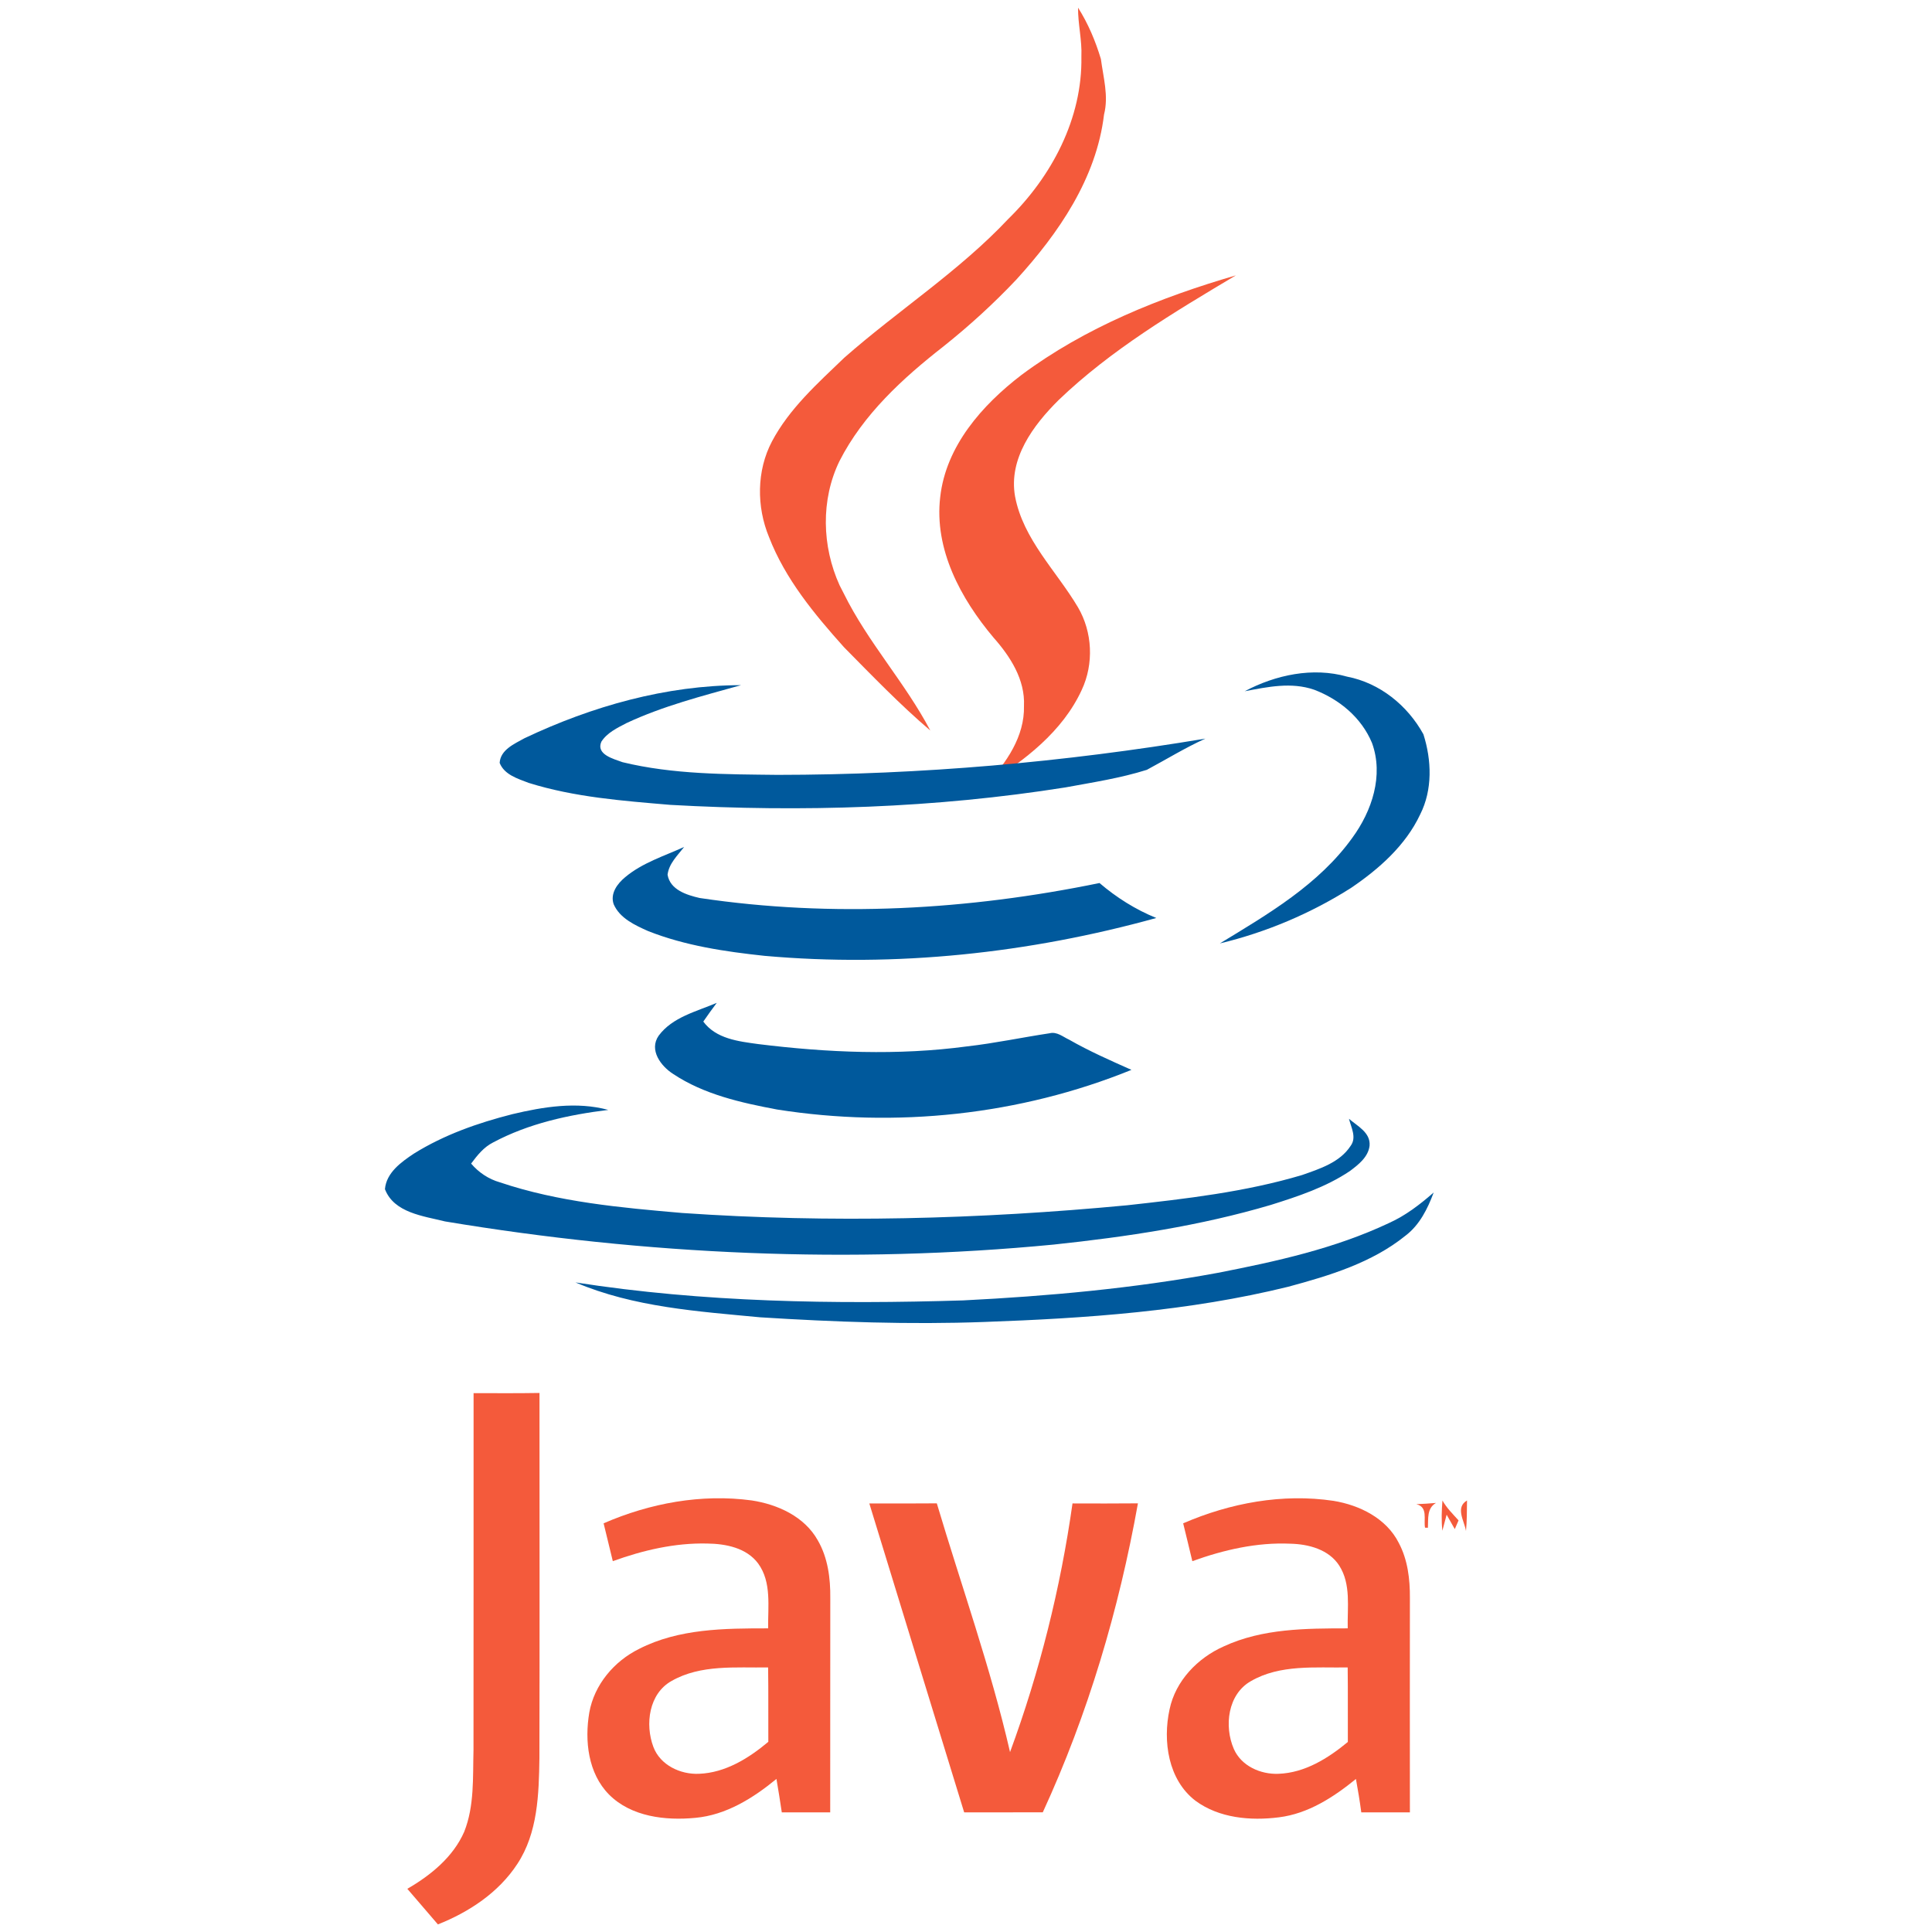 <?xml version="1.0" encoding="UTF-8" standalone="no"?>
<svg
   width="128"
   height="128"
   viewBox="0 0 959.99 959.99"
   version="1.1"
   id="svg15"
   sodipodi:docname="java.svg"
   inkscape:export-filename="java.svg"
   inkscape:export-xdpi="96"
   inkscape:export-ydpi="96"
   xmlns:inkscape="http://www.inkscape.org/namespaces/inkscape"
   xmlns:sodipodi="http://sodipodi.sourceforge.net/DTD/sodipodi-0.dtd"
   xmlns="http://www.w3.org/2000/svg"
   xmlns:svg="http://www.w3.org/2000/svg">
  <defs
     id="defs15" />
  <sodipodi:namedview
     id="namedview15"
     pagecolor="#ffffff"
     bordercolor="#666666"
     borderopacity="1.0"
     inkscape:showpageshadow="2"
     inkscape:pageopacity="0.0"
     inkscape:pagecheckerboard="false"
     inkscape:deskcolor="#d1d1d1"
     inkscape:document-units="px" />
  <g
     id="#f45a3bff"
     transform="matrix(2.042,0,0,2.042,-56.975,-45.299)"
     inkscape:export-filename=".\#f45a3bff.svg"
     inkscape:export-xdpi="96"
     inkscape:export-ydpi="96">
    <path
       fill="#f45a3b"
       opacity="1"
       d="m 291.04,35.97 c 0.18,-4 -0.85,-7.92 -0.81,-11.92 2.46,3.88 4.24,8.11 5.56,12.5 0.58,4.47 1.92,9 0.76,13.51 -1.85,15.52 -11.06,28.89 -21.34,40.16 -5.52,5.85 -11.45,11.25 -17.73,16.26 -9.92,7.75 -19.52,16.54 -25.31,27.91 -4.58,9.44 -4.27,20.73 0.03,30.21 0.26,0.5 0.77,1.51 1.03,2.01 5.83,11.84 14.92,21.67 21.05,33.34 -7.4,-6.32 -14.16,-13.34 -20.99,-20.26 -7.22,-8.06 -14.31,-16.61 -18.26,-26.82 -3.05,-7.37 -3.04,-16.14 0.71,-23.26 4.25,-8.03 11.12,-14.14 17.57,-20.35 13.09,-11.53 27.95,-21.04 39.95,-33.81 10.55,-10.31 18.06,-24.46 17.78,-39.48 z"
       id="path1" />
    <path
       fill="#f45a3b"
       opacity="1"
       d="m 276.45,113.43 c 15.5,-11.55 33.73,-18.87 52.18,-24.24 -15.09,9 -30.38,18.11 -43.13,30.34 -6.16,6.11 -12.23,14.24 -10.6,23.45 1.97,10.47 10.06,18.12 15.31,26.98 3.54,6.05 3.89,13.75 0.92,20.1 -4.68,10.17 -13.92,17.21 -23.19,22.97 4.83,-5.22 9.32,-11.64 9.13,-19.08 0.3,-6.39 -3.33,-12.02 -7.4,-16.61 -7.96,-9.45 -14.49,-21.47 -12.98,-34.22 1.39,-12.41 10.22,-22.38 19.76,-29.69 z"
       id="path2" />
    <path
       fill="#f45a3b"
       opacity="1"
       d="m 143.14,361.18 c 5.35,0.01 10.7,0.05 16.04,-0.04 0,29.61 0.05,59.23 -0.02,88.84 -0.13,8.77 -0.38,18.22 -5.39,25.79 -4.53,6.93 -11.72,11.68 -19.31,14.69 -2.5,-2.87 -4.94,-5.8 -7.44,-8.66 5.69,-3.3 11.14,-7.72 13.84,-13.88 2.51,-6.32 2.08,-13.25 2.26,-19.9 0.04,-28.95 0,-57.89 0.02,-86.84 z"
       id="path3" />
    <path
       fill="#f45a3b"
       opacity="1"
       d="m 174.78,392.86 c 11.26,-4.9 23.81,-7.23 36.04,-5.57 6.33,0.97 12.85,3.92 16.09,9.73 2.44,4.22 3.08,9.21 3.03,14.01 -0.04,17.39 0.01,34.78 -0.02,52.17 -3.93,-0.01 -7.86,-0.01 -11.78,0 -0.4,-2.73 -0.84,-5.44 -1.3,-8.14 -5.68,4.67 -12.24,8.79 -19.74,9.47 -7.27,0.7 -15.6,-0.25 -21,-5.67 -5.11,-5.17 -5.97,-13.11 -4.8,-19.97 1.21,-6.77 6.04,-12.48 12.13,-15.48 9.66,-4.94 20.79,-4.99 31.39,-4.99 -0.09,-5.28 0.89,-11.22 -2.43,-15.78 -2.84,-3.83 -7.91,-4.81 -12.4,-4.86 -7.86,-0.19 -15.62,1.63 -22.97,4.29 -0.76,-3.07 -1.48,-6.15 -2.24,-9.21 m 16.54,38.36 c -5.54,3.09 -6.49,10.57 -4.43,16.05 1.66,4.43 6.57,6.74 11.1,6.54 6.41,-0.24 12.09,-3.77 16.87,-7.78 -0.03,-6.03 0.04,-12.07 -0.05,-18.1 -7.87,0.12 -16.38,-0.77 -23.49,3.29 z"
       id="path4" />
    <path
       fill="#f45a3b"
       opacity="1"
       d="m 315.81,392.86 c 11.43,-4.95 24.18,-7.32 36.57,-5.47 6.37,1.04 12.89,4.26 15.9,10.25 2.17,4.08 2.73,8.8 2.7,13.36 -0.02,17.4 -0.02,34.8 0,52.19 -3.95,0 -7.89,0 -11.83,0.01 -0.36,-2.73 -0.81,-5.44 -1.3,-8.13 -5.44,4.43 -11.62,8.45 -18.74,9.33 -6.9,0.88 -14.57,0.21 -20.32,-4.04 -6.64,-5.09 -7.98,-14.5 -6.29,-22.23 1.45,-6.95 6.83,-12.51 13.2,-15.33 9.41,-4.36 19.99,-4.37 30.15,-4.38 -0.12,-5.1 0.85,-10.74 -2.07,-15.28 -2.52,-3.92 -7.47,-5.22 -11.86,-5.32 -8.16,-0.37 -16.25,1.49 -23.88,4.25 -0.75,-3.07 -1.46,-6.15 -2.23,-9.21 m 16.48,38.4 c -5.65,3.2 -6.55,10.99 -4.15,16.51 1.82,4.15 6.52,6.22 10.87,6.04 6.4,-0.23 12.07,-3.77 16.87,-7.75 -0.03,-6.04 0.04,-12.09 -0.04,-18.13 -7.89,0.12 -16.44,-0.79 -23.55,3.33 z"
       id="path5" />
    <path
       fill="#f45a3b"
       opacity="1"
       d="m 239.44,388.03 c 5.47,0 10.95,0.02 16.42,-0.03 6,20.16 13.11,40.01 17.82,60.53 7.2,-19.55 12.28,-39.88 15.2,-60.51 5.3,0.02 10.61,0.03 15.92,-0.02 -4.63,25.87 -12.15,51.29 -23.15,75.18 -6.38,0.03 -12.75,0 -19.13,0.02 -7.68,-25.06 -15.42,-50.11 -23.08,-75.17 z"
       id="path6" />
    <path
       fill="#f45a3b"
       opacity="1"
       d="m 372.55,388.2 c 1.59,-0.06 3.19,-0.16 4.78,-0.3 -2.26,1.3 -1.85,3.84 -1.97,6.04 -0.17,-0.01 -0.52,-0.02 -0.7,-0.02 -0.38,-2.03 0.78,-5 -2.11,-5.72 z"
       id="path7" />
    <path
       fill="#f45a3b"
       opacity="1"
       d="m 378.88,394.66 c -0.26,-2.44 -0.18,-4.91 0.02,-7.35 1.03,1.83 2.53,3.29 3.92,4.84 -0.23,0.53 -0.69,1.59 -0.92,2.12 -0.66,-1.18 -1.32,-2.35 -1.98,-3.51 z"
       id="path8" />
    <path
       fill="#f45a3b"
       opacity="1"
       d="m 384.63,394.73 c -0.39,-2.44 -2.69,-5.7 0.25,-7.43 -0.04,2.47 -0.01,4.96 -0.25,7.43 z"
       id="path9" />
  </g>
  <g
     id="#00599cfe"
     transform="matrix(2.142,0,0,2.142,-95.604,-94.526)">
    <path
       fill="#00599c"
       opacity="1"
       d="m 333.38,204.48 c 7.17,-3.8 15.79,-5.64 23.73,-3.39 7.6,1.46 14.03,6.67 17.72,13.38 1.91,5.99 2.15,12.86 -0.75,18.58 -3.37,7.19 -9.55,12.65 -16.02,17.04 -9.34,5.93 -19.69,10.31 -30.45,12.89 11.19,-6.8 22.93,-13.64 30.72,-24.49 4.56,-6.23 7.32,-14.46 4.57,-22.02 -2.45,-5.88 -7.55,-10.1 -13.41,-12.34 -5.31,-1.83 -10.77,-0.66 -16.11,0.35 z"
       id="path10" />
    <path
       fill="#00599c"
       opacity="1"
       d="m 166.3,215.38 c 15.66,-7.42 32.84,-12.29 50.24,-12.31 -8.99,2.51 -18.1,4.83 -26.58,8.8 -2.14,1.12 -4.5,2.23 -5.83,4.32 -1.29,2.97 2.84,3.98 4.92,4.75 11.74,2.85 23.96,2.8 35.97,2.94 33.24,-0.02 66.45,-2.94 99.23,-8.41 -4.68,2.12 -9.06,4.82 -13.58,7.24 -6.15,1.94 -12.56,2.91 -18.89,4.08 -30.26,4.8 -61.06,5.77 -91.63,4.05 -11.05,-0.94 -22.24,-1.77 -32.88,-5.1 -2.51,-0.97 -5.65,-1.88 -6.73,-4.64 0.19,-3.06 3.44,-4.42 5.76,-5.72 z"
       id="path11" />
    <path
       fill="#00599c"
       opacity="1"
       d="m 189.64,247.63 c 3.98,-3.35 9.04,-4.91 13.7,-7.03 -1.52,1.97 -3.53,3.83 -3.85,6.44 0.59,3.51 4.44,4.71 7.43,5.4 30.81,4.61 62.32,2.79 92.77,-3.47 3.94,3.37 8.35,6.15 13.17,8.11 -29.47,8.17 -60.4,11.5 -90.89,8.78 -9.14,-0.98 -18.38,-2.34 -26.98,-5.74 -3.07,-1.37 -6.58,-2.97 -8,-6.23 -0.86,-2.48 0.85,-4.77 2.65,-6.26 z"
       id="path12" />
    <path
       fill="#00599c"
       opacity="1"
       d="m 197.43,284.38 c 3.2,-4.32 8.77,-5.6 13.47,-7.61 -1.07,1.42 -2.11,2.87 -3.12,4.34 2.97,4.01 8.17,4.59 12.75,5.22 16.06,1.99 32.4,2.69 48.48,0.53 6.42,-0.73 12.73,-2.08 19.11,-3.04 1.69,-0.43 3.09,0.83 4.53,1.49 4.65,2.66 9.56,4.82 14.45,7 -25.87,10.51 -54.65,13.54 -82.19,9.2 -8.34,-1.57 -16.95,-3.48 -24.12,-8.25 -2.84,-1.81 -5.67,-5.56 -3.36,-8.88 z"
       id="path13" />
    <path
       fill="#00599c"
       opacity="1"
       d="m 163.44,302.6 c 7.26,-1.73 14.96,-2.98 22.3,-1 -9.22,1.13 -18.49,3.15 -26.74,7.56 -2.15,1.08 -3.67,3 -5.08,4.89 1.76,2.07 4.05,3.6 6.67,4.35 13.62,4.59 28.06,5.88 42.29,7.11 34.39,2.37 68.95,1.46 103.25,-1.79 13.62,-1.51 27.35,-3.08 40.54,-7.01 4.09,-1.44 8.77,-2.92 11.26,-6.75 1.47,-1.96 0.13,-4.27 -0.37,-6.3 1.96,1.7 5.03,3.18 4.78,6.24 -0.31,2.64 -2.6,4.41 -4.58,5.89 -5.56,3.73 -11.99,5.86 -18.33,7.85 -16.41,4.86 -33.4,7.4 -50.39,9.2 -47.01,4.54 -94.6,2.39 -141.16,-5.37 -4.99,-1.25 -11.85,-1.98 -13.95,-7.49 0.33,-3.83 3.77,-6.28 6.71,-8.24 6.99,-4.36 14.85,-7.12 22.8,-9.14 z"
       id="path14" />
    <path
       fill="#00599c"
       opacity="1"
       d="m 366.85,327.84 c 3.85,-1.73 7.2,-4.32 10.36,-7.08 -1.4,3.76 -3.25,7.51 -6.52,10 -7.81,6.32 -17.66,9.28 -27.21,11.86 -23.05,5.68 -46.85,7.33 -70.5,8.17 -17.34,0.64 -34.7,0.01 -52.01,-1.08 -14.44,-1.37 -29.33,-2.34 -42.84,-8.09 29.72,4.63 59.91,5.09 89.92,4.17 19.79,-0.99 39.57,-2.79 59.06,-6.39 13.54,-2.64 27.2,-5.64 39.74,-11.56 z"
       id="path15" />
  </g>
</svg>
